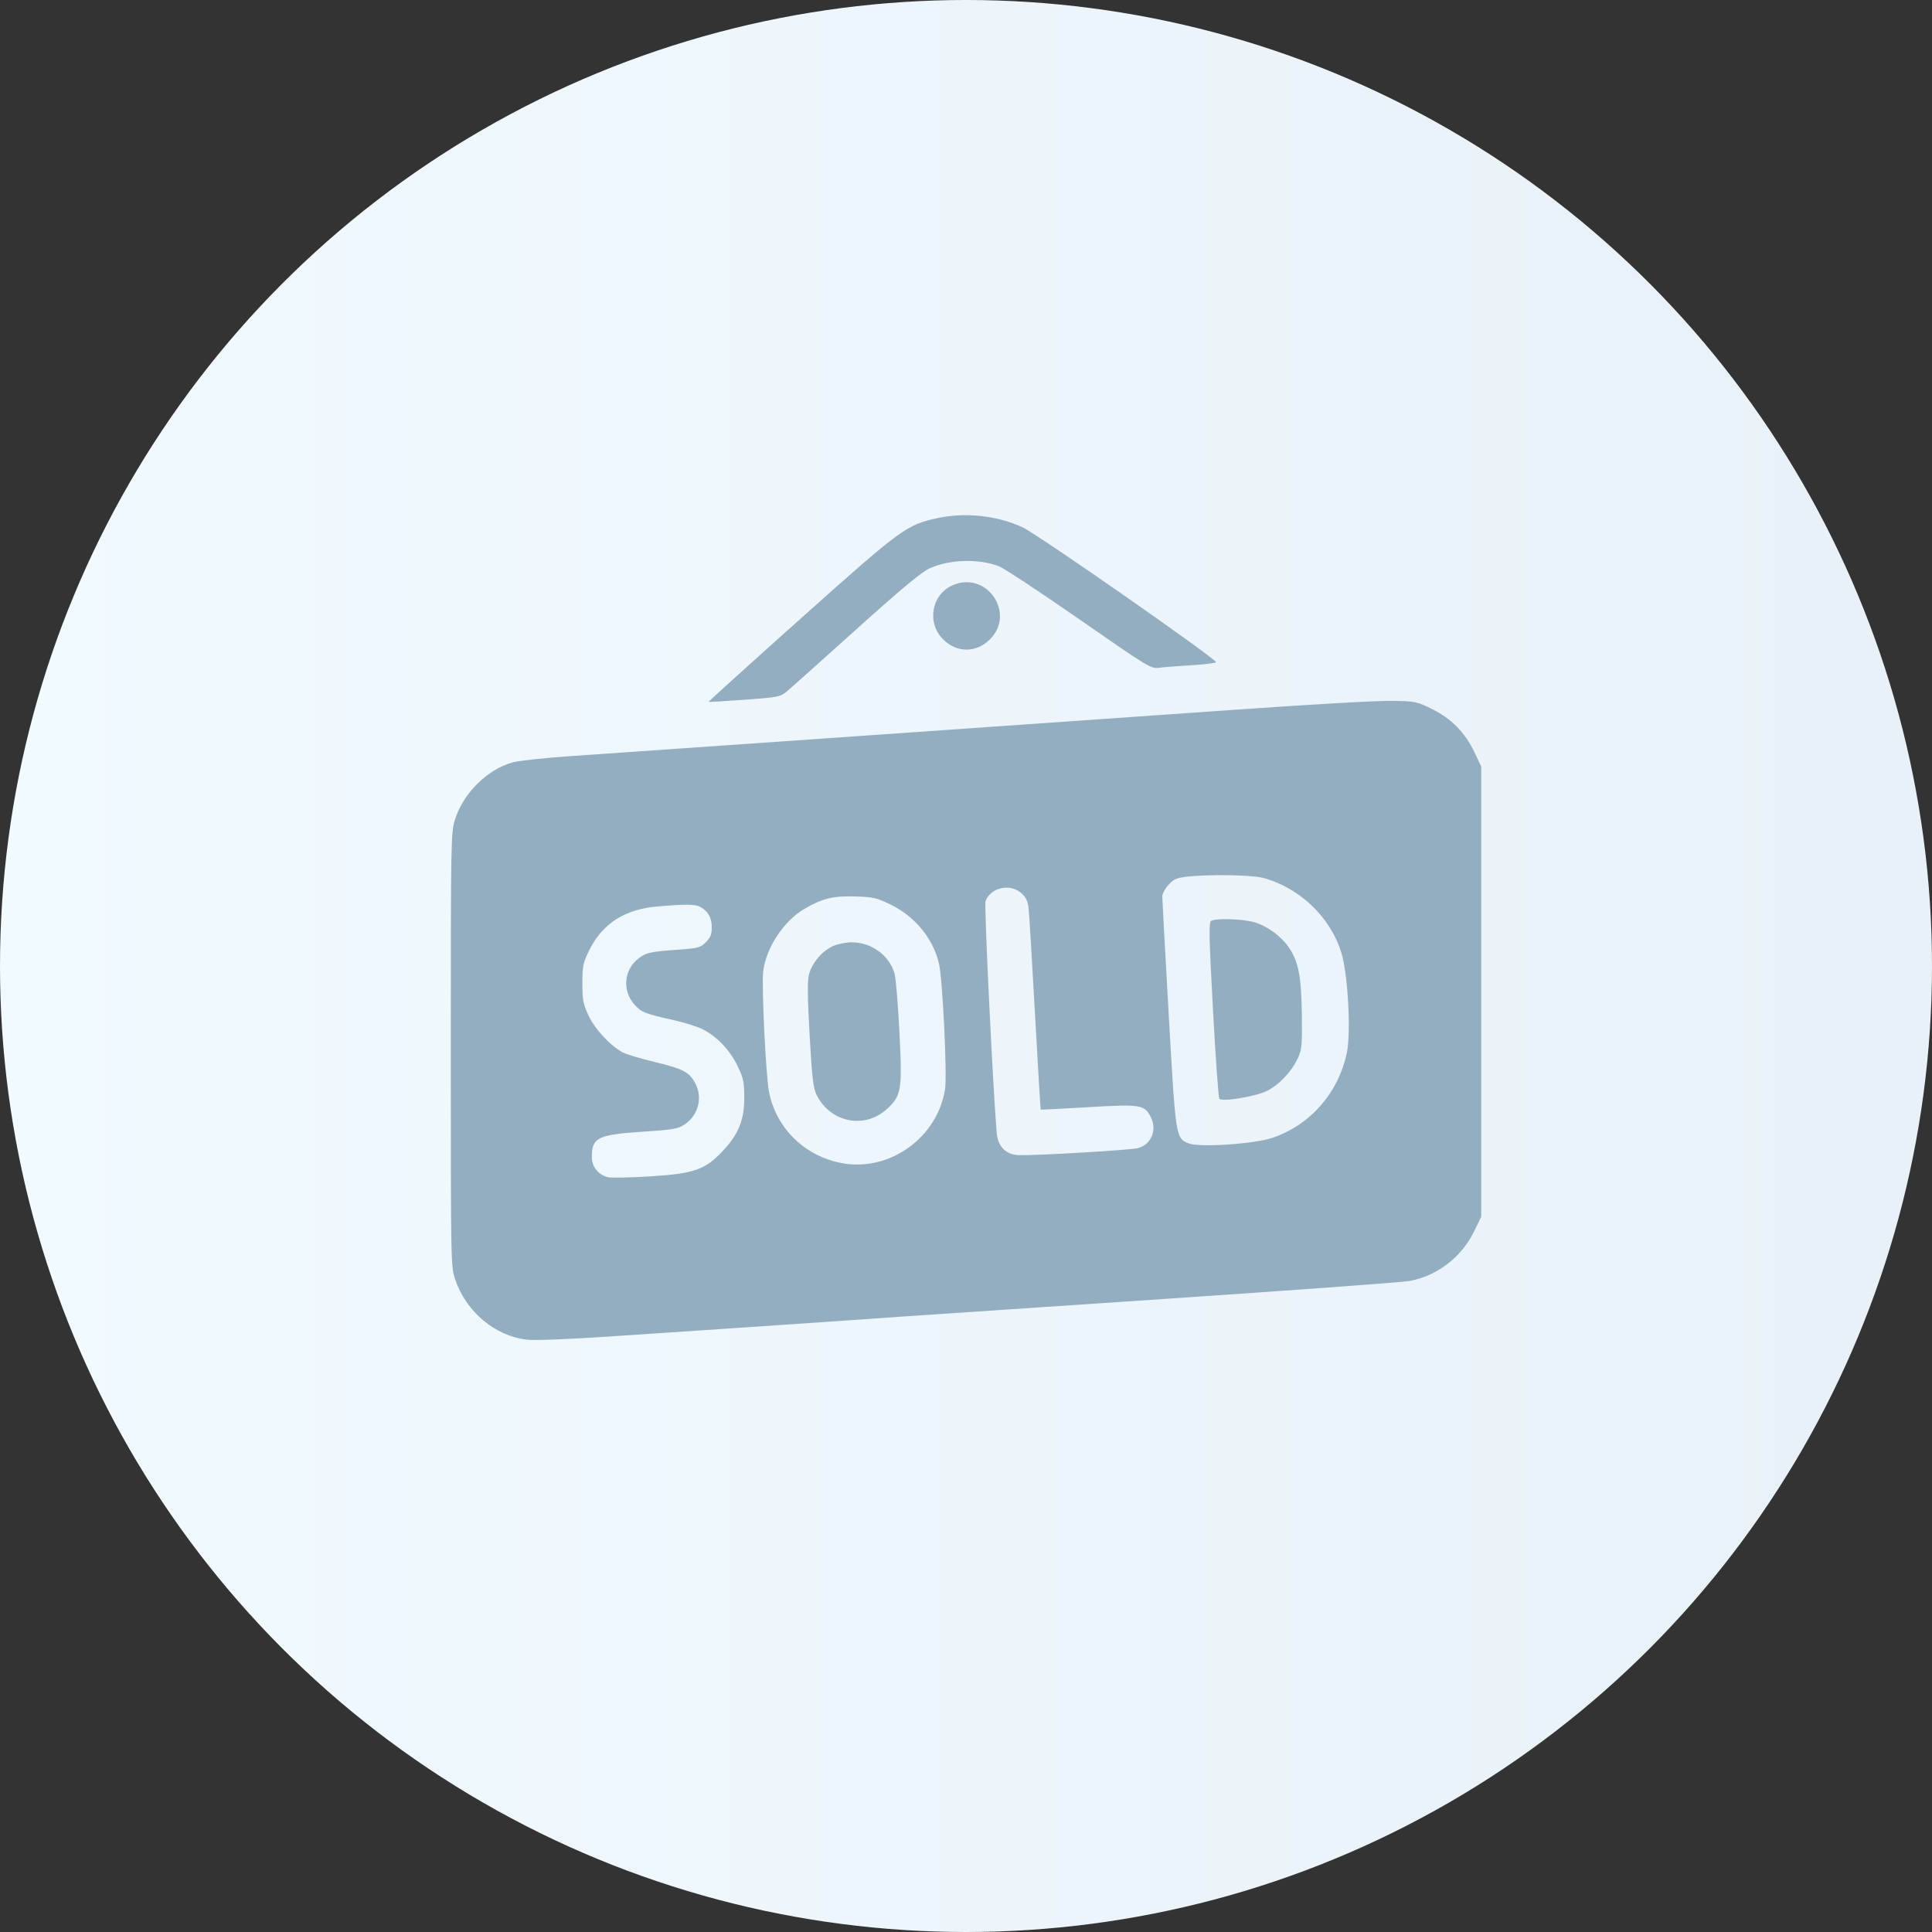 <svg width="30" height="30" viewBox="0 0 30 30" fill="none" xmlns="http://www.w3.org/2000/svg">
<rect x="0" y="0" width="30" height="30" fill="#333333" stroke="none"/>
<circle cx="15" cy="15" r="15" fill="url(#paint0_linear_119_1424)"/>
<path fill-rule="evenodd" clip-rule="evenodd" d="M14.553 8.046C14.075 8.15 13.999 8.206 12.44 9.599C11.647 10.308 11.001 10.892 11.004 10.897C11.008 10.902 11.258 10.888 11.56 10.866C12.071 10.829 12.117 10.82 12.21 10.743C12.266 10.697 12.75 10.265 13.286 9.782C13.982 9.155 14.309 8.883 14.432 8.827C14.741 8.685 15.192 8.671 15.511 8.793C15.59 8.823 16.152 9.194 16.761 9.617C17.837 10.365 17.872 10.386 17.999 10.369C18.071 10.359 18.296 10.342 18.498 10.33C18.701 10.318 18.874 10.296 18.882 10.283C18.906 10.244 16.121 8.302 15.882 8.19C15.485 8.005 14.992 7.951 14.553 8.046ZM14.794 9.087C14.464 9.231 14.386 9.67 14.645 9.928C14.857 10.14 15.159 10.14 15.372 9.928C15.777 9.522 15.321 8.858 14.794 9.087ZM19.176 11.021C18.061 11.1 15.443 11.283 13.357 11.428C11.272 11.573 9.242 11.714 8.847 11.742C8.451 11.769 8.052 11.813 7.96 11.838C7.567 11.947 7.191 12.32 7.065 12.726C7.002 12.932 7 13.029 7 16.302C7 19.616 7.001 19.67 7.068 19.867C7.237 20.37 7.689 20.748 8.188 20.803C8.304 20.816 8.831 20.795 9.435 20.755C10.01 20.716 10.841 20.661 11.282 20.631C12.27 20.565 13.341 20.492 13.946 20.448C14.197 20.431 16.044 20.306 18.048 20.172C20.052 20.037 21.78 19.911 21.887 19.891C22.32 19.811 22.694 19.523 22.892 19.116L23 18.896V15.399V11.902L22.896 11.682C22.751 11.377 22.538 11.159 22.237 11.01C21.997 10.892 21.98 10.888 21.596 10.883C21.38 10.879 20.29 10.942 19.176 11.021ZM19.613 13.632C20.179 13.783 20.658 14.24 20.828 14.792C20.93 15.121 20.98 16.019 20.915 16.34C20.787 16.966 20.348 17.469 19.755 17.669C19.469 17.765 18.616 17.821 18.456 17.754C18.256 17.671 18.257 17.676 18.148 15.756C18.093 14.787 18.048 13.961 18.048 13.921C18.048 13.88 18.09 13.8 18.142 13.742C18.219 13.656 18.27 13.632 18.412 13.615C18.752 13.574 19.43 13.584 19.613 13.632ZM15.854 13.864C15.925 13.925 15.957 13.985 15.97 14.085C15.98 14.16 16.025 14.898 16.07 15.723C16.116 16.549 16.156 17.227 16.16 17.23C16.165 17.233 16.497 17.216 16.898 17.192C17.712 17.144 17.77 17.153 17.868 17.343C17.973 17.546 17.877 17.776 17.665 17.829C17.551 17.858 16.21 17.938 15.845 17.938C15.625 17.938 15.495 17.813 15.476 17.584C15.418 16.895 15.28 14.052 15.303 13.993C15.382 13.783 15.676 13.714 15.854 13.864ZM13.841 14.052C14.22 14.24 14.502 14.592 14.584 14.982C14.639 15.242 14.708 16.7 14.675 16.91C14.56 17.658 13.825 18.192 13.089 18.064C12.504 17.962 12.051 17.523 11.941 16.952C11.891 16.694 11.824 15.297 11.851 15.082C11.897 14.715 12.169 14.302 12.489 14.114C12.768 13.951 12.937 13.909 13.28 13.92C13.566 13.929 13.615 13.941 13.841 14.052ZM10.867 14.079C10.991 14.142 11.052 14.247 11.052 14.396C11.053 14.508 11.034 14.557 10.961 14.63C10.878 14.713 10.84 14.724 10.577 14.743C10.082 14.778 10.027 14.791 9.9 14.895C9.686 15.071 9.664 15.385 9.85 15.597C9.956 15.718 10.019 15.743 10.459 15.84C10.626 15.877 10.832 15.942 10.916 15.985C11.135 16.096 11.339 16.313 11.456 16.559C11.545 16.745 11.557 16.806 11.557 17.05C11.557 17.393 11.465 17.618 11.217 17.879C10.947 18.165 10.773 18.225 10.092 18.267C9.782 18.286 9.488 18.292 9.438 18.279C9.287 18.241 9.19 18.118 9.19 17.964C9.19 17.665 9.281 17.62 9.977 17.573C10.454 17.542 10.527 17.529 10.631 17.46C10.844 17.319 10.915 17.043 10.796 16.821C10.703 16.647 10.606 16.596 10.176 16.493C9.957 16.44 9.731 16.373 9.674 16.344C9.482 16.244 9.235 15.979 9.137 15.766C9.055 15.589 9.043 15.523 9.043 15.268C9.043 15.001 9.053 14.952 9.149 14.757C9.352 14.345 9.696 14.121 10.196 14.077C10.629 14.039 10.789 14.039 10.867 14.079ZM18.805 14.3C18.769 14.323 18.774 14.56 18.835 15.68C18.875 16.424 18.92 17.046 18.934 17.062C18.979 17.113 19.503 17.026 19.675 16.939C19.865 16.843 20.056 16.64 20.152 16.433C20.215 16.296 20.221 16.232 20.215 15.749C20.207 15.16 20.163 14.932 20.014 14.713C19.894 14.537 19.681 14.381 19.479 14.321C19.299 14.268 18.877 14.254 18.805 14.3ZM12.93 14.693C12.763 14.769 12.605 14.957 12.561 15.135C12.536 15.233 12.539 15.495 12.572 16.076C12.611 16.758 12.628 16.901 12.684 17.009C12.899 17.431 13.423 17.536 13.767 17.225C13.998 17.016 14.013 16.93 13.966 16.024C13.944 15.591 13.91 15.181 13.89 15.115C13.808 14.834 13.531 14.632 13.227 14.632C13.137 14.632 13.003 14.659 12.93 14.693Z" fill="#93AEC0"/>
<defs>
<linearGradient id="paint0_linear_119_1424" x1="5.57808e-07" y1="1.036" x2="30" y2="1.036" gradientUnits="userSpaceOnUse">
<stop stop-color="#F1FAFF"/>
<stop offset="0.972" stop-color="#E9F1F8"/>
</linearGradient>
</defs>
</svg>
